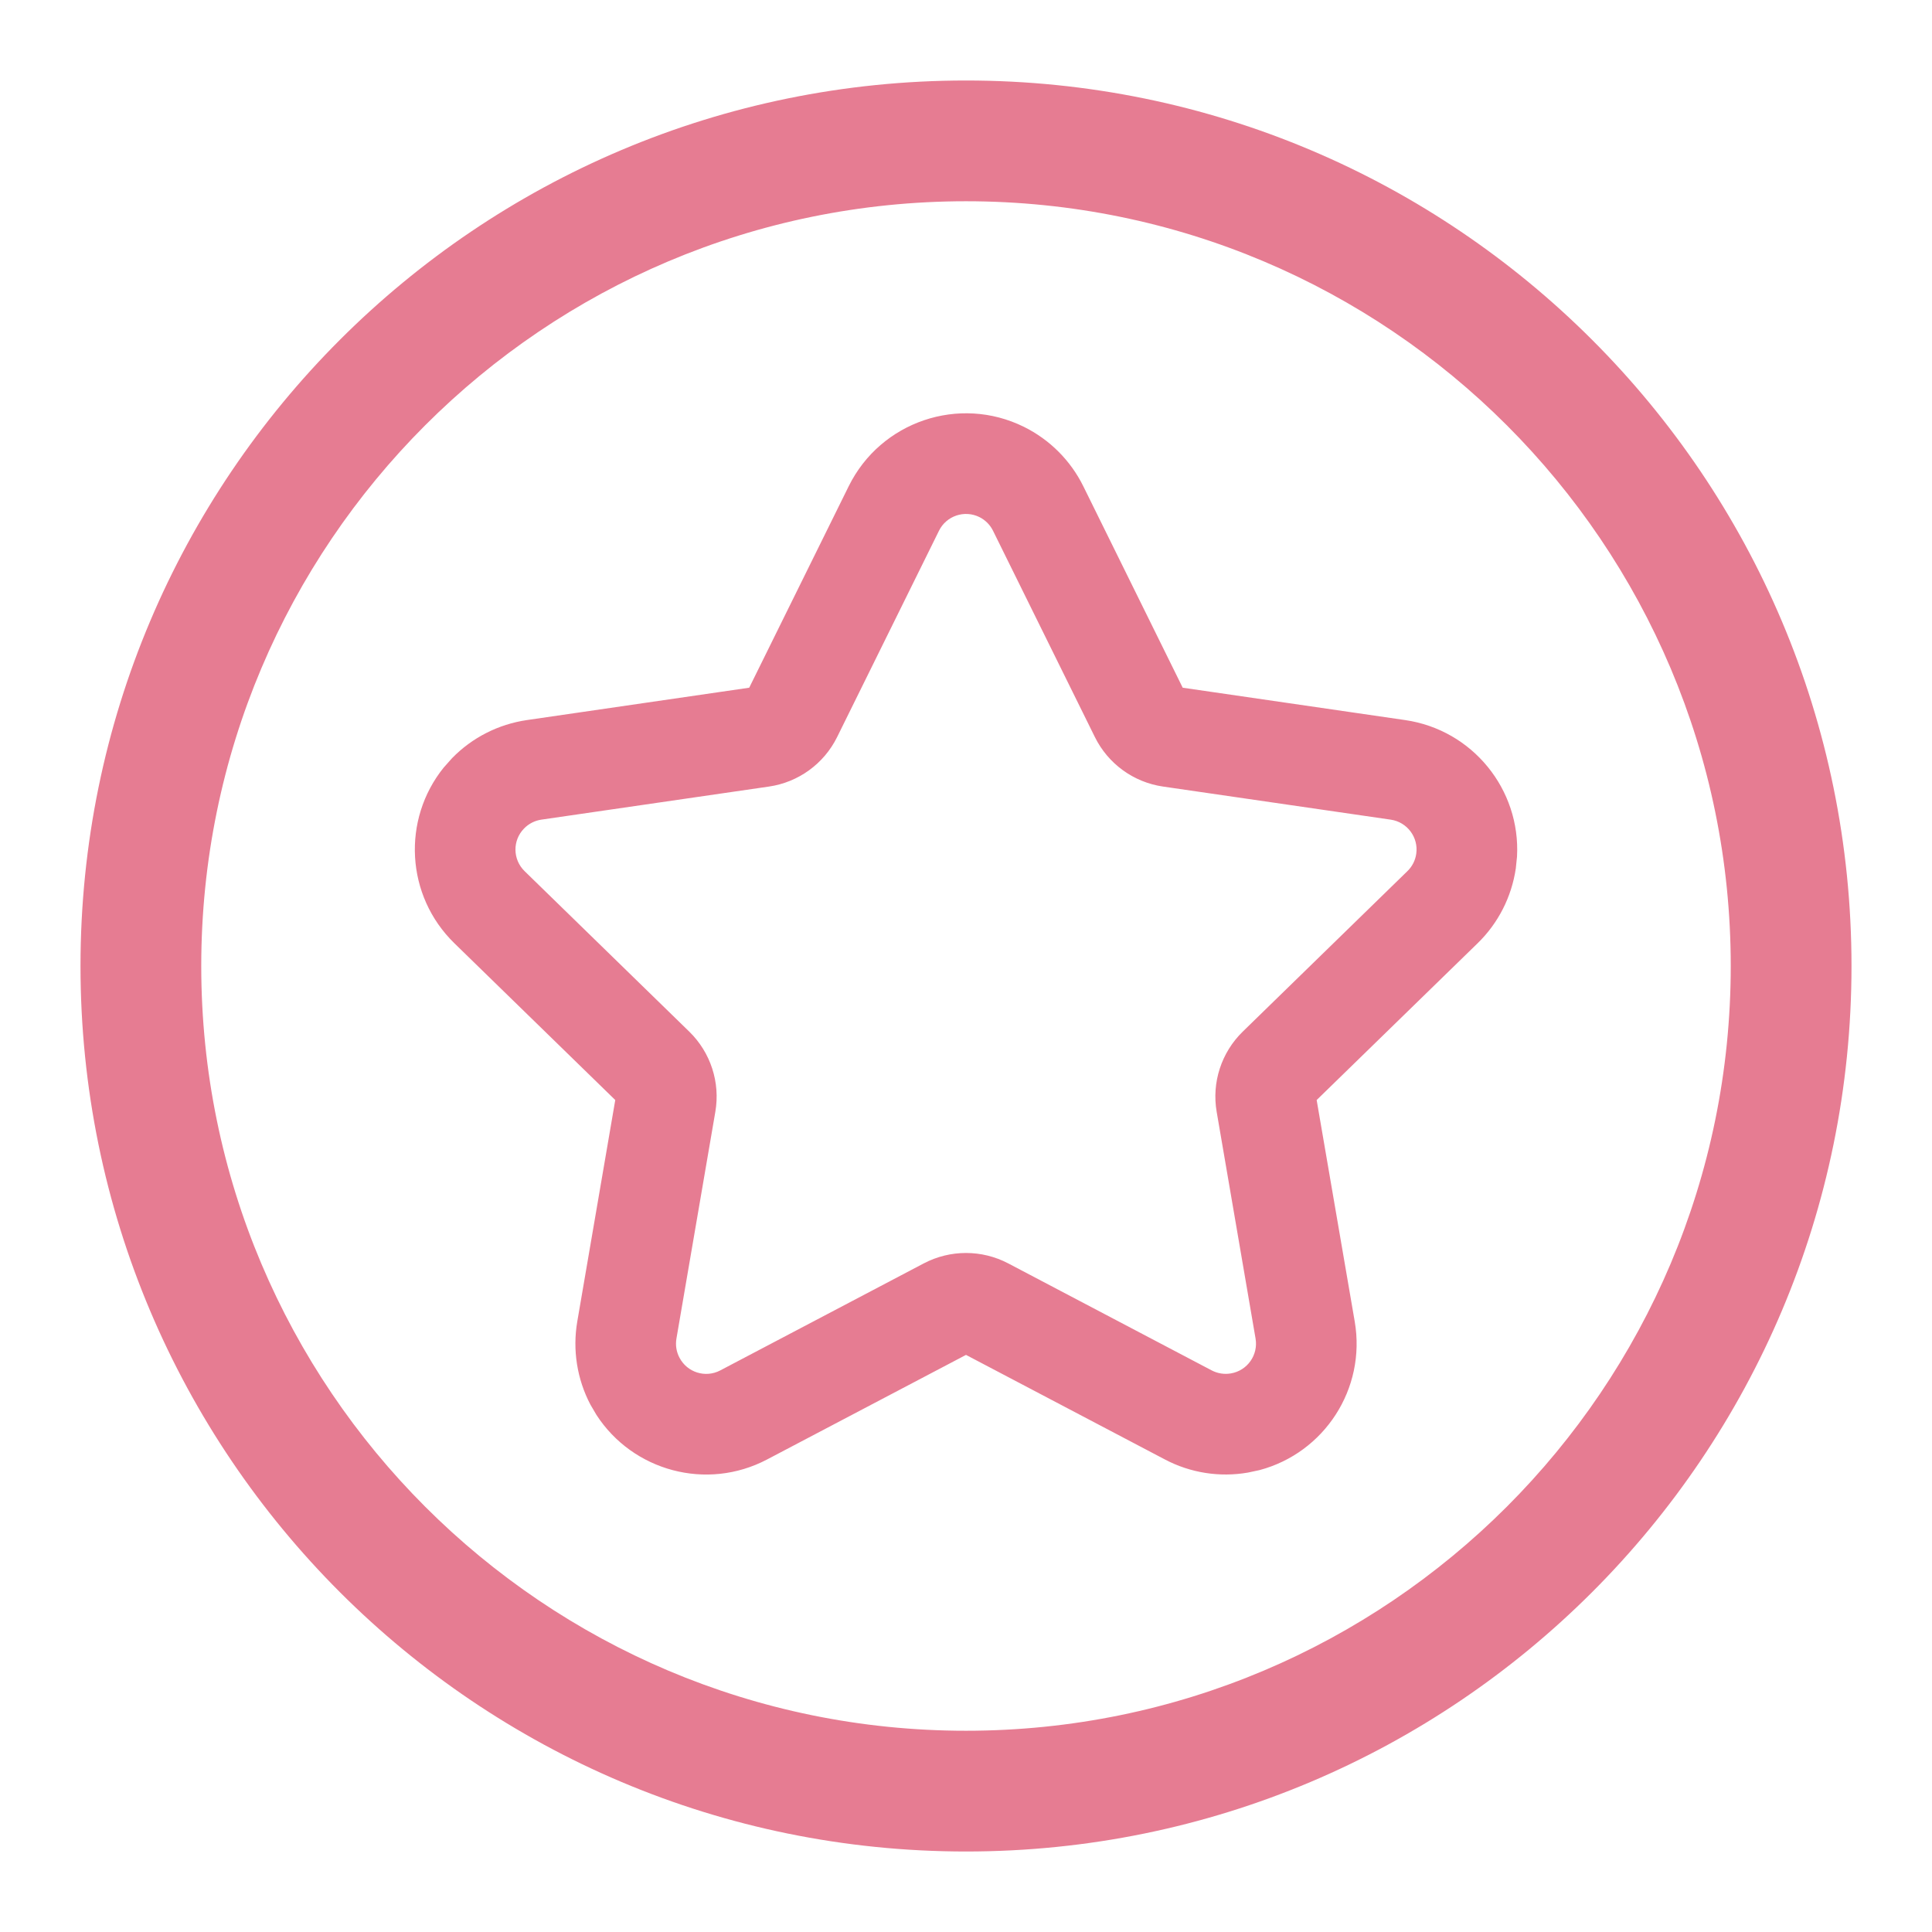 <?xml version="1.0" encoding="UTF-8"?>
<svg xmlns="http://www.w3.org/2000/svg" xmlns:xlink="http://www.w3.org/1999/xlink" width="24" height="24" viewBox="0 0 24 24" version="1.1">
    <title>Public/ic_public_highlight</title>
    <defs>
        <path d="M12,1 C18.075,1 23,5.925 23,12 C23,18.075 18.075,23 12,23 C5.925,23 1,18.075 1,12 C1,5.925 5.925,1 12,1 Z M12,2.5 C6.753,2.5 2.5,6.753 2.5,12 C2.5,17.247 6.753,21.5 12,21.5 C17.247,21.5 21.5,17.247 21.5,12 C21.5,6.753 17.247,2.5 12,2.5 Z M10.543,6.04 C10.94,5.236 11.914,4.905 12.719,5.302 C13.04,5.461 13.299,5.72 13.457,6.04 L13.457,6.04 L14.692,8.543 L17.455,8.945 C18.294,9.067 18.89,9.809 18.845,10.64 L18.845,10.64 L18.83,10.787 C18.778,11.141 18.612,11.468 18.356,11.717 L18.356,11.717 L16.356,13.665 L16.829,16.417 C16.972,17.253 16.45,18.048 15.647,18.262 L15.647,18.262 L15.502,18.293 C15.15,18.354 14.787,18.297 14.471,18.13 L14.471,18.13 L12,16.831 L9.529,18.13 C8.779,18.525 7.861,18.274 7.409,17.576 L7.409,17.576 L7.334,17.448 C7.168,17.132 7.111,16.769 7.171,16.417 L7.171,16.417 L7.643,13.665 L5.644,11.717 C5.039,11.127 4.992,10.181 5.511,9.536 L5.511,9.536 L5.615,9.419 C5.864,9.163 6.191,8.997 6.545,8.945 L6.545,8.945 L9.307,8.543 Z M12.166,6.423 C11.98,6.332 11.755,6.408 11.664,6.594 L11.664,6.594 L10.399,9.156 C10.235,9.488 9.918,9.718 9.552,9.771 L9.552,9.771 L6.724,10.182 C6.643,10.194 6.567,10.233 6.51,10.292 C6.365,10.44 6.368,10.677 6.517,10.822 L6.517,10.822 L8.563,12.816 C8.828,13.075 8.949,13.447 8.886,13.812 L8.886,13.812 L8.403,16.628 C8.389,16.71 8.402,16.793 8.441,16.866 C8.537,17.05 8.764,17.12 8.947,17.024 L8.947,17.024 L11.476,15.694 C11.804,15.522 12.196,15.522 12.524,15.694 L12.524,15.694 L15.053,17.024 C15.126,17.062 15.209,17.075 15.291,17.061 C15.495,17.026 15.632,16.833 15.597,16.628 L15.597,16.628 L15.114,13.812 C15.051,13.447 15.172,13.075 15.437,12.816 L15.437,12.816 L17.483,10.822 C17.543,10.764 17.581,10.689 17.593,10.607 C17.623,10.402 17.481,10.212 17.276,10.182 L17.276,10.182 L14.448,9.771 C14.082,9.718 13.765,9.488 13.601,9.156 L13.601,9.156 L12.336,6.594 C12.3,6.52 12.24,6.46 12.166,6.423 Z" id="_path-1"/>
    </defs>
    <g id="_Public/ic_public_highlight" stroke="none" stroke-width="1" fill="none" fill-rule="evenodd">
        <mask id="_mask-2" fill="white">
            <use xlink:href="#_path-1"/>
        </mask>
        <use id="_形状结合" fill="#E67C92" fill-rule="nonzero" xlink:href="#_path-1"/>
    </g>
</svg>